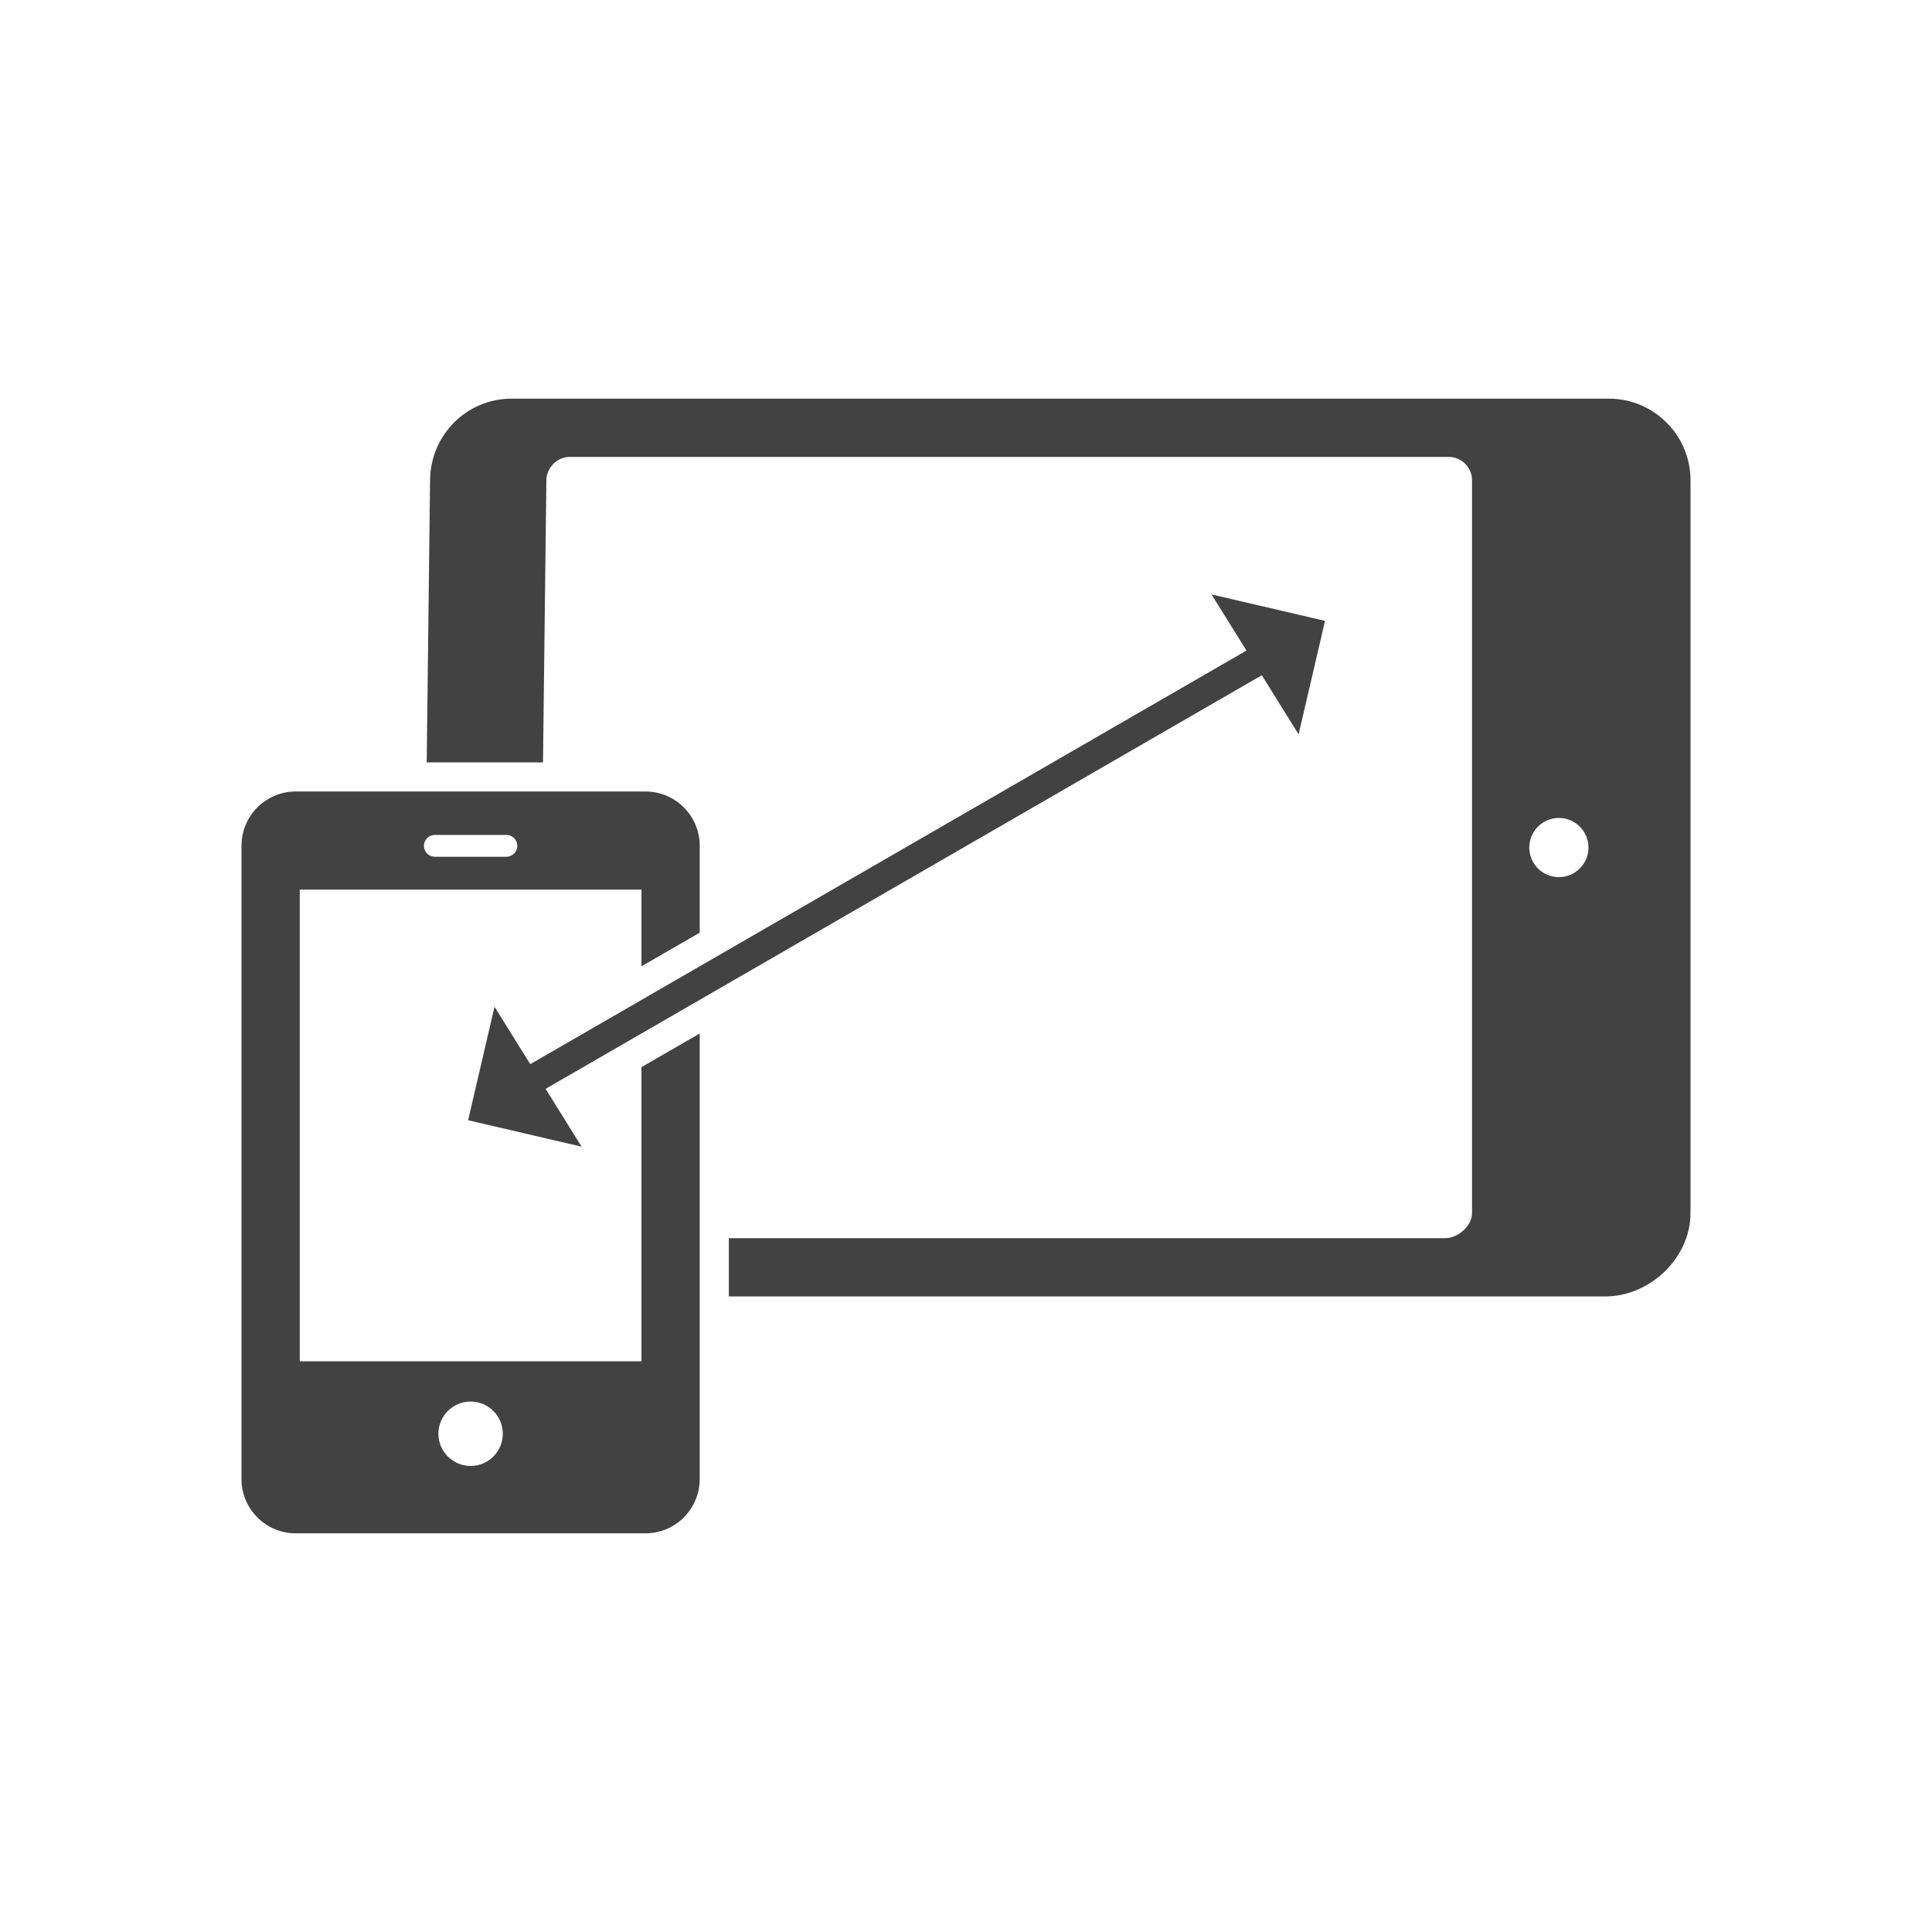 <?xml version="1.0" encoding="UTF-8"?>
<!DOCTYPE svg PUBLIC "-//W3C//DTD SVG 1.1//EN" "http://www.w3.org/Graphics/SVG/1.1/DTD/svg11.dtd">
<!-- Creator: CorelDRAW -->
<svg xmlns="http://www.w3.org/2000/svg" xml:space="preserve" width="2048px" height="2048px" style="shape-rendering:geometricPrecision; text-rendering:geometricPrecision; image-rendering:optimizeQuality; fill-rule:evenodd; clip-rule:evenodd"
viewBox="0 0 2048 2048"
 xmlns:xlink="http://www.w3.org/1999/xlink">
 <defs>
  <style type="text/css">
   <![CDATA[
    .fil2 {fill:none}
    .fil0 {fill:#424242}
    .fil1 {fill:#424242;fill-rule:nonzero}
   ]]>
  </style>
 </defs>
 <g id="Layer_x0020_1">
  <g id="_486635304">
   <path id="_486636168" class="fil0" d="M313.376 839.017l370.968 0c31.571,0 57.376,25.823 57.376,57.376l0 92.269 -61.758 35.665 0 -81.334 -362.204 0 0 500.028 362.204 0 0 -311.809 61.758 -35.665 0 472.474c0,11.471 -3.429,22.186 -9.311,31.175 -2.769,4.232 -6.39,8.543 -10.255,11.936 -10.101,8.869 -23.347,14.265 -37.809,14.265l-370.968 0c-31.559,0 -57.377,-25.828 -57.377,-57.377l0 -671.628c0,-31.571 25.789,-57.376 57.377,-57.376zm136 57.608c0,-6.394 5.185,-11.579 11.579,-11.579l75.807 0c6.394,0 11.579,5.185 11.579,11.579 0,6.394 -5.185,11.579 -11.579,11.579l-75.807 0c-6.394,0 -11.579,-5.185 -11.579,-11.579zm49.485 589.066c18.854,0 34.139,15.285 34.139,34.139 0,18.856 -15.285,34.141 -34.139,34.141 -18.855,0 -34.14,-15.285 -34.14,-34.141 0,-18.854 15.285,-34.139 34.14,-34.139z"/>
   <path id="_486636336" class="fil1" d="M575.601 808.138l3.57 -298.92c0.076,-6.788 2.962,-13.062 7.59,-17.688 4.426,-4.426 10.479,-7.17 17.148,-7.17l931.882 0c6.739,0 12.888,2.779 17.365,7.256 4.475,4.475 7.256,10.624 7.256,17.362l0 776.991c0,6.396 -3.345,12.745 -8.466,17.691 -5.591,5.4 -12.882,8.856 -20.112,8.856l-759.236 0 0 61.759 929.066 0c23.559,0 46.251,-10.233 62.811,-26.228 16.65,-16.081 27.524,-38.215 27.524,-62.078l0 -776.991c0,-23.785 -9.709,-45.386 -25.349,-61.028 -15.641,-15.64 -37.244,-25.349 -61.03,-25.349l-1163.47 0c-23.766,0 -45.222,9.673 -60.814,25.265 -15.502,15.501 -25.175,37.054 -25.441,60.869l-3.576 299.403 123.279 0zm1045.51 90.299c0,-17.323 14.043,-31.367 31.365,-31.367 17.324,0 31.368,14.043 31.368,31.367 0,17.323 -14.043,31.367 -31.368,31.367 -17.322,0 -31.365,-14.043 -31.365,-31.367z"/>
   <path id="_486636144" class="fil1" d="M1393.31 683.605c7.361,-4.263 9.872,-13.687 5.609,-21.047 -4.263,-7.361 -13.687,-9.87 -21.047,-5.609l-861.18 497.32c-7.359,4.263 -9.87,13.687 -5.608,21.047 4.263,7.359 13.687,9.87 21.047,5.608l861.179 -497.319z"/>
   <path id="_486635568" class="fil2" d="M272.83 1608.57l0 0zm176.547 -711.942c0,-6.394 5.185,-11.579 11.579,-11.579l75.807 0c6.394,0 11.579,5.185 11.579,11.579 0,6.394 -5.185,11.579 -11.579,11.579l-75.807 0c-6.394,0 -11.579,-5.185 -11.579,-11.579z"/>
   <polygon id="_486635496" class="fil0" points="1284.28,630.129 1404.58,658.144 1376.56,778.438 "/>
   <polygon id="_486635376" class="fil0" points="616.503,1215.52 496.209,1187.5 524.222,1067.21 "/>
  </g>
 </g>
 <rect class="fil2" width="2048" height="2048"/>
</svg>
